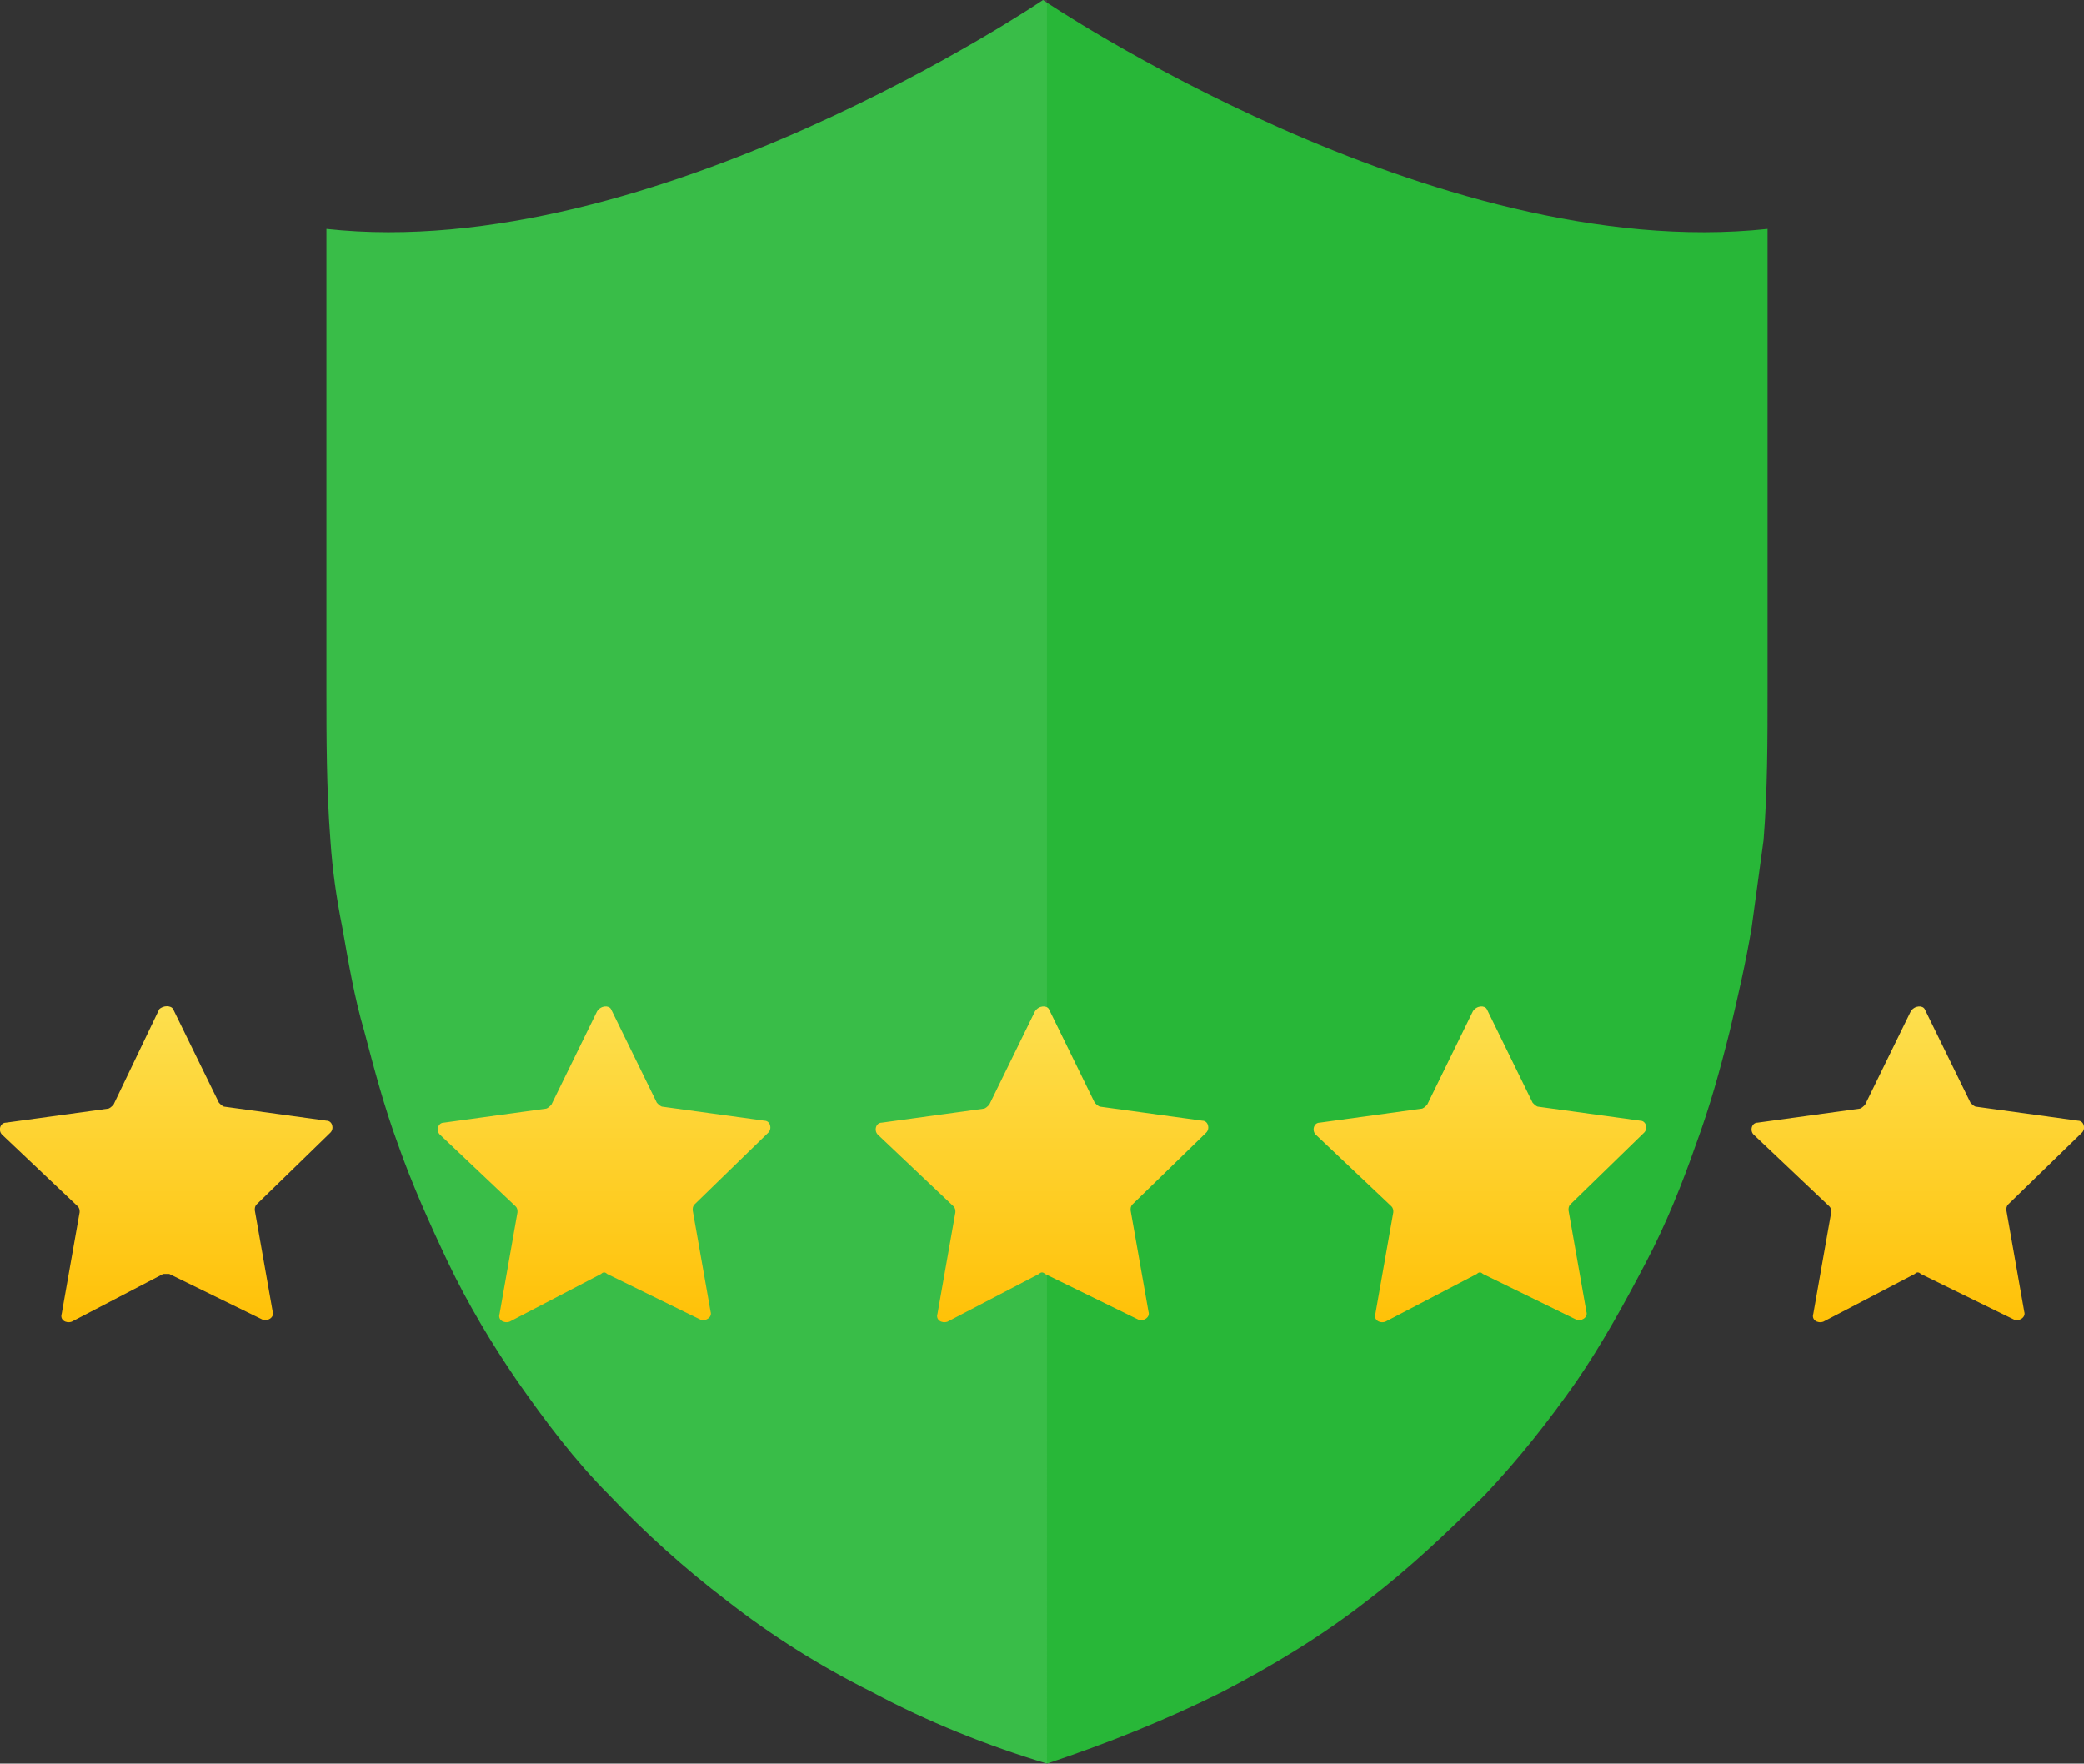 <?xml version="1.0" encoding="utf-8"?>
<!-- Generator: Adobe Illustrator 23.0.3, SVG Export Plug-In . SVG Version: 6.00 Build 0)  -->
<svg xmlns="http://www.w3.org/2000/svg" xmlns:xlink="http://www.w3.org/1999/xlink" x="0px" y="0px"
	 viewBox="0 0 104.7 88.6" style="enable-background:new 0 0 104.7 88.6;" xml:space="preserve">
<rect x="0" y="0" width="104.7" height="88.6" fill="#333333" stroke="none"/>
<style type="text/css">
	.review-rating-shield-0{fill:#28b738;}
	.review-rating-shield-1{opacity:8.000000e-02;fill:#FFFFFF;}
	.review-rating-shield-2{fill:url(#SVGID_1_);}
	.review-rating-shield-3{fill:url(#SVGID_2_);}
	.review-rating-shield-4{fill:url(#SVGID_3_);}
	.review-rating-shield-5{fill:url(#SVGID_4_);}
	.review-rating-shield-6{fill:url(#SVGID_5_);}
</style>
<path class="review-rating-shield-0" d="M52.4,0c0,0-19.6,13.3-36,11.5c0,1,0,1.9,0,2.9c0,2.3,0,4.5,0,6.8c0,2.6,0,5.1,0,7.7c0,1.9,0,3.8,0,5.7
	c0,2.5,0,5,0.2,7.6c0.1,1.5,0.3,2.9,0.6,4.4c0.3,1.7,0.6,3.5,1.1,5.2c0.5,1.9,1,3.8,1.7,5.7c0.7,2,1.6,4,2.5,5.9
	c1,2.1,2.2,4.1,3.5,6c1.4,2,2.9,4,4.6,5.7c1.8,1.9,3.8,3.7,5.9,5.3c2.3,1.8,4.7,3.3,7.3,4.6c2.8,1.5,5.8,2.7,8.8,3.6
	c3-1,6-2.2,8.8-3.6c2.5-1.3,5-2.8,7.3-4.6c2.1-1.6,4-3.4,5.9-5.3c1.7-1.8,3.2-3.7,4.6-5.7c1.3-1.9,2.4-3.9,3.5-6
	c1-1.9,1.8-3.9,2.5-5.9c0.7-1.9,1.2-3.7,1.7-5.7c0.4-1.7,0.8-3.4,1.1-5.2c0.2-1.5,0.4-2.9,0.6-4.4c0.2-2.5,0.2-5,0.2-7.6
	c0-1.9,0-3.8,0-5.7c0-2.6,0-5.1,0-7.7c0-2.3,0-4.5,0-6.8c0-1,0-1.9,0-2.9C72,13.3,52.4,0,52.4,0z"/>
<path class="review-rating-shield-1" d="M52.4,0c0,0-19.6,13.3-36,11.5c0,1,0,1.9,0,2.9c0,2.3,0,4.5,0,6.8c0,2.6,0,5.1,0,7.7c0,1.9,0,3.8,0,5.7
	c0,2.5,0,5,0.2,7.6c0.1,1.5,0.3,2.9,0.6,4.4c0.3,1.7,0.6,3.5,1.1,5.2c0.5,1.9,1,3.8,1.7,5.7c0.7,2,1.6,4,2.5,5.9
	c1,2.1,2.2,4.1,3.5,6c1.4,2,2.9,4,4.6,5.7c1.8,1.9,3.8,3.7,5.9,5.3c2.3,1.8,4.7,3.3,7.3,4.6c2.8,1.5,5.8,2.7,8.8,3.6V0z"/>
<g>
	<linearGradient id="SVGID_1_" gradientUnits="userSpaceOnUse" x1="8.368" y1="50.533" x2="8.368" y2="66.486">
		<stop  offset="0" style="stop-color:#FDDF4E"/>
		<stop  offset="1" style="stop-color:#FFC107"/>
	</linearGradient>
	<path class="review-rating-shield-2" d="M8.7,50.7l2.3,4.7c0.1,0.1,0.2,0.2,0.3,0.2l5.1,0.7c0.3,0,0.4,0.4,0.2,0.6l-3.7,3.6c-0.1,0.1-0.1,0.2-0.1,0.3
		l0.9,5.1c0.1,0.3-0.3,0.5-0.5,0.4L8.5,64C8.4,64,8.3,64,8.2,64l-4.6,2.4c-0.3,0.1-0.6-0.1-0.5-0.4l0.9-5.1c0-0.1,0-0.2-0.1-0.3
		L0.1,57c-0.2-0.2-0.1-0.6,0.2-0.6l5.1-0.7c0.1,0,0.2-0.1,0.3-0.2L8,50.7C8.2,50.5,8.6,50.5,8.7,50.7z"/>
</g>
<g>
	<linearGradient id="SVGID_2_" gradientUnits="userSpaceOnUse" x1="30.368" y1="50.533" x2="30.368" y2="66.486">
		<stop  offset="0" style="stop-color:#FDDF4E"/>
		<stop  offset="1" style="stop-color:#FFC107"/>
	</linearGradient>
	<path class="review-rating-shield-3" d="M30.7,50.7l2.3,4.7c0.1,0.1,0.2,0.2,0.3,0.2l5.1,0.7c0.3,0,0.4,0.4,0.2,0.6l-3.7,3.6c-0.1,0.1-0.1,0.2-0.1,0.3
		l0.9,5.1c0.1,0.3-0.3,0.5-0.5,0.4L30.5,64c-0.1-0.1-0.2-0.1-0.3,0l-4.6,2.4c-0.3,0.1-0.6-0.1-0.5-0.4l0.9-5.1c0-0.1,0-0.2-0.1-0.3
		L22.1,57c-0.2-0.2-0.1-0.6,0.2-0.6l5.1-0.7c0.1,0,0.2-0.1,0.3-0.2l2.3-4.7C30.2,50.5,30.6,50.5,30.7,50.7z"/>
</g>
<g>
	<linearGradient id="SVGID_3_" gradientUnits="userSpaceOnUse" x1="52.368" y1="50.533" x2="52.368" y2="66.486">
		<stop  offset="0" style="stop-color:#FDDF4E"/>
		<stop  offset="1" style="stop-color:#FFC107"/>
	</linearGradient>
	<path class="review-rating-shield-4" d="M52.7,50.7l2.3,4.7c0.1,0.1,0.2,0.2,0.3,0.2l5.1,0.7c0.3,0,0.4,0.4,0.2,0.6l-3.7,3.6c-0.1,0.1-0.1,0.2-0.1,0.3
		l0.9,5.1c0.1,0.3-0.3,0.5-0.5,0.4L52.5,64c-0.1-0.1-0.2-0.1-0.3,0l-4.6,2.4c-0.3,0.1-0.6-0.1-0.5-0.4l0.9-5.1c0-0.1,0-0.2-0.1-0.3
		L44.1,57c-0.2-0.2-0.1-0.6,0.2-0.6l5.1-0.7c0.1,0,0.2-0.1,0.3-0.2l2.3-4.7C52.2,50.5,52.6,50.5,52.7,50.7z"/>
</g>
<g>
	<linearGradient id="SVGID_4_" gradientUnits="userSpaceOnUse" x1="74.368" y1="50.533" x2="74.368" y2="66.486">
		<stop  offset="0" style="stop-color:#FDDF4E"/>
		<stop  offset="1" style="stop-color:#FFC107"/>
	</linearGradient>
	<path class="review-rating-shield-5" d="M74.7,50.7l2.3,4.7c0.1,0.1,0.2,0.2,0.3,0.2l5.1,0.7c0.3,0,0.4,0.4,0.2,0.6l-3.7,3.6c-0.1,0.1-0.1,0.2-0.1,0.3
		l0.9,5.1c0.1,0.3-0.3,0.5-0.5,0.4L74.5,64c-0.1-0.1-0.2-0.1-0.3,0l-4.6,2.4c-0.3,0.1-0.6-0.1-0.5-0.4l0.9-5.1c0-0.1,0-0.2-0.1-0.3
		L66.1,57c-0.2-0.2-0.1-0.6,0.2-0.6l5.1-0.7c0.1,0,0.2-0.1,0.3-0.2l2.3-4.7C74.2,50.5,74.6,50.5,74.7,50.7z"/>
</g>
<g>
	<linearGradient id="SVGID_5_" gradientUnits="userSpaceOnUse" x1="96.368" y1="50.533" x2="96.368" y2="66.486">
		<stop  offset="0" style="stop-color:#FDDF4E"/>
		<stop  offset="1" style="stop-color:#FFC107"/>
	</linearGradient>
	<path class="review-rating-shield-6" d="M96.7,50.7l2.3,4.7c0.1,0.1,0.2,0.2,0.3,0.2l5.1,0.7c0.3,0,0.4,0.4,0.2,0.6l-3.7,3.6c-0.1,0.1-0.1,0.2-0.1,0.3
		l0.9,5.1c0.1,0.3-0.3,0.5-0.5,0.4L96.5,64c-0.1-0.1-0.2-0.1-0.3,0l-4.6,2.4c-0.3,0.1-0.6-0.1-0.5-0.4l0.9-5.1c0-0.1,0-0.2-0.1-0.3
		L88.1,57c-0.2-0.2-0.1-0.6,0.2-0.6l5.1-0.7c0.1,0,0.2-0.1,0.3-0.2l2.3-4.7C96.2,50.5,96.6,50.5,96.7,50.7z"/>
</g>
</svg>
